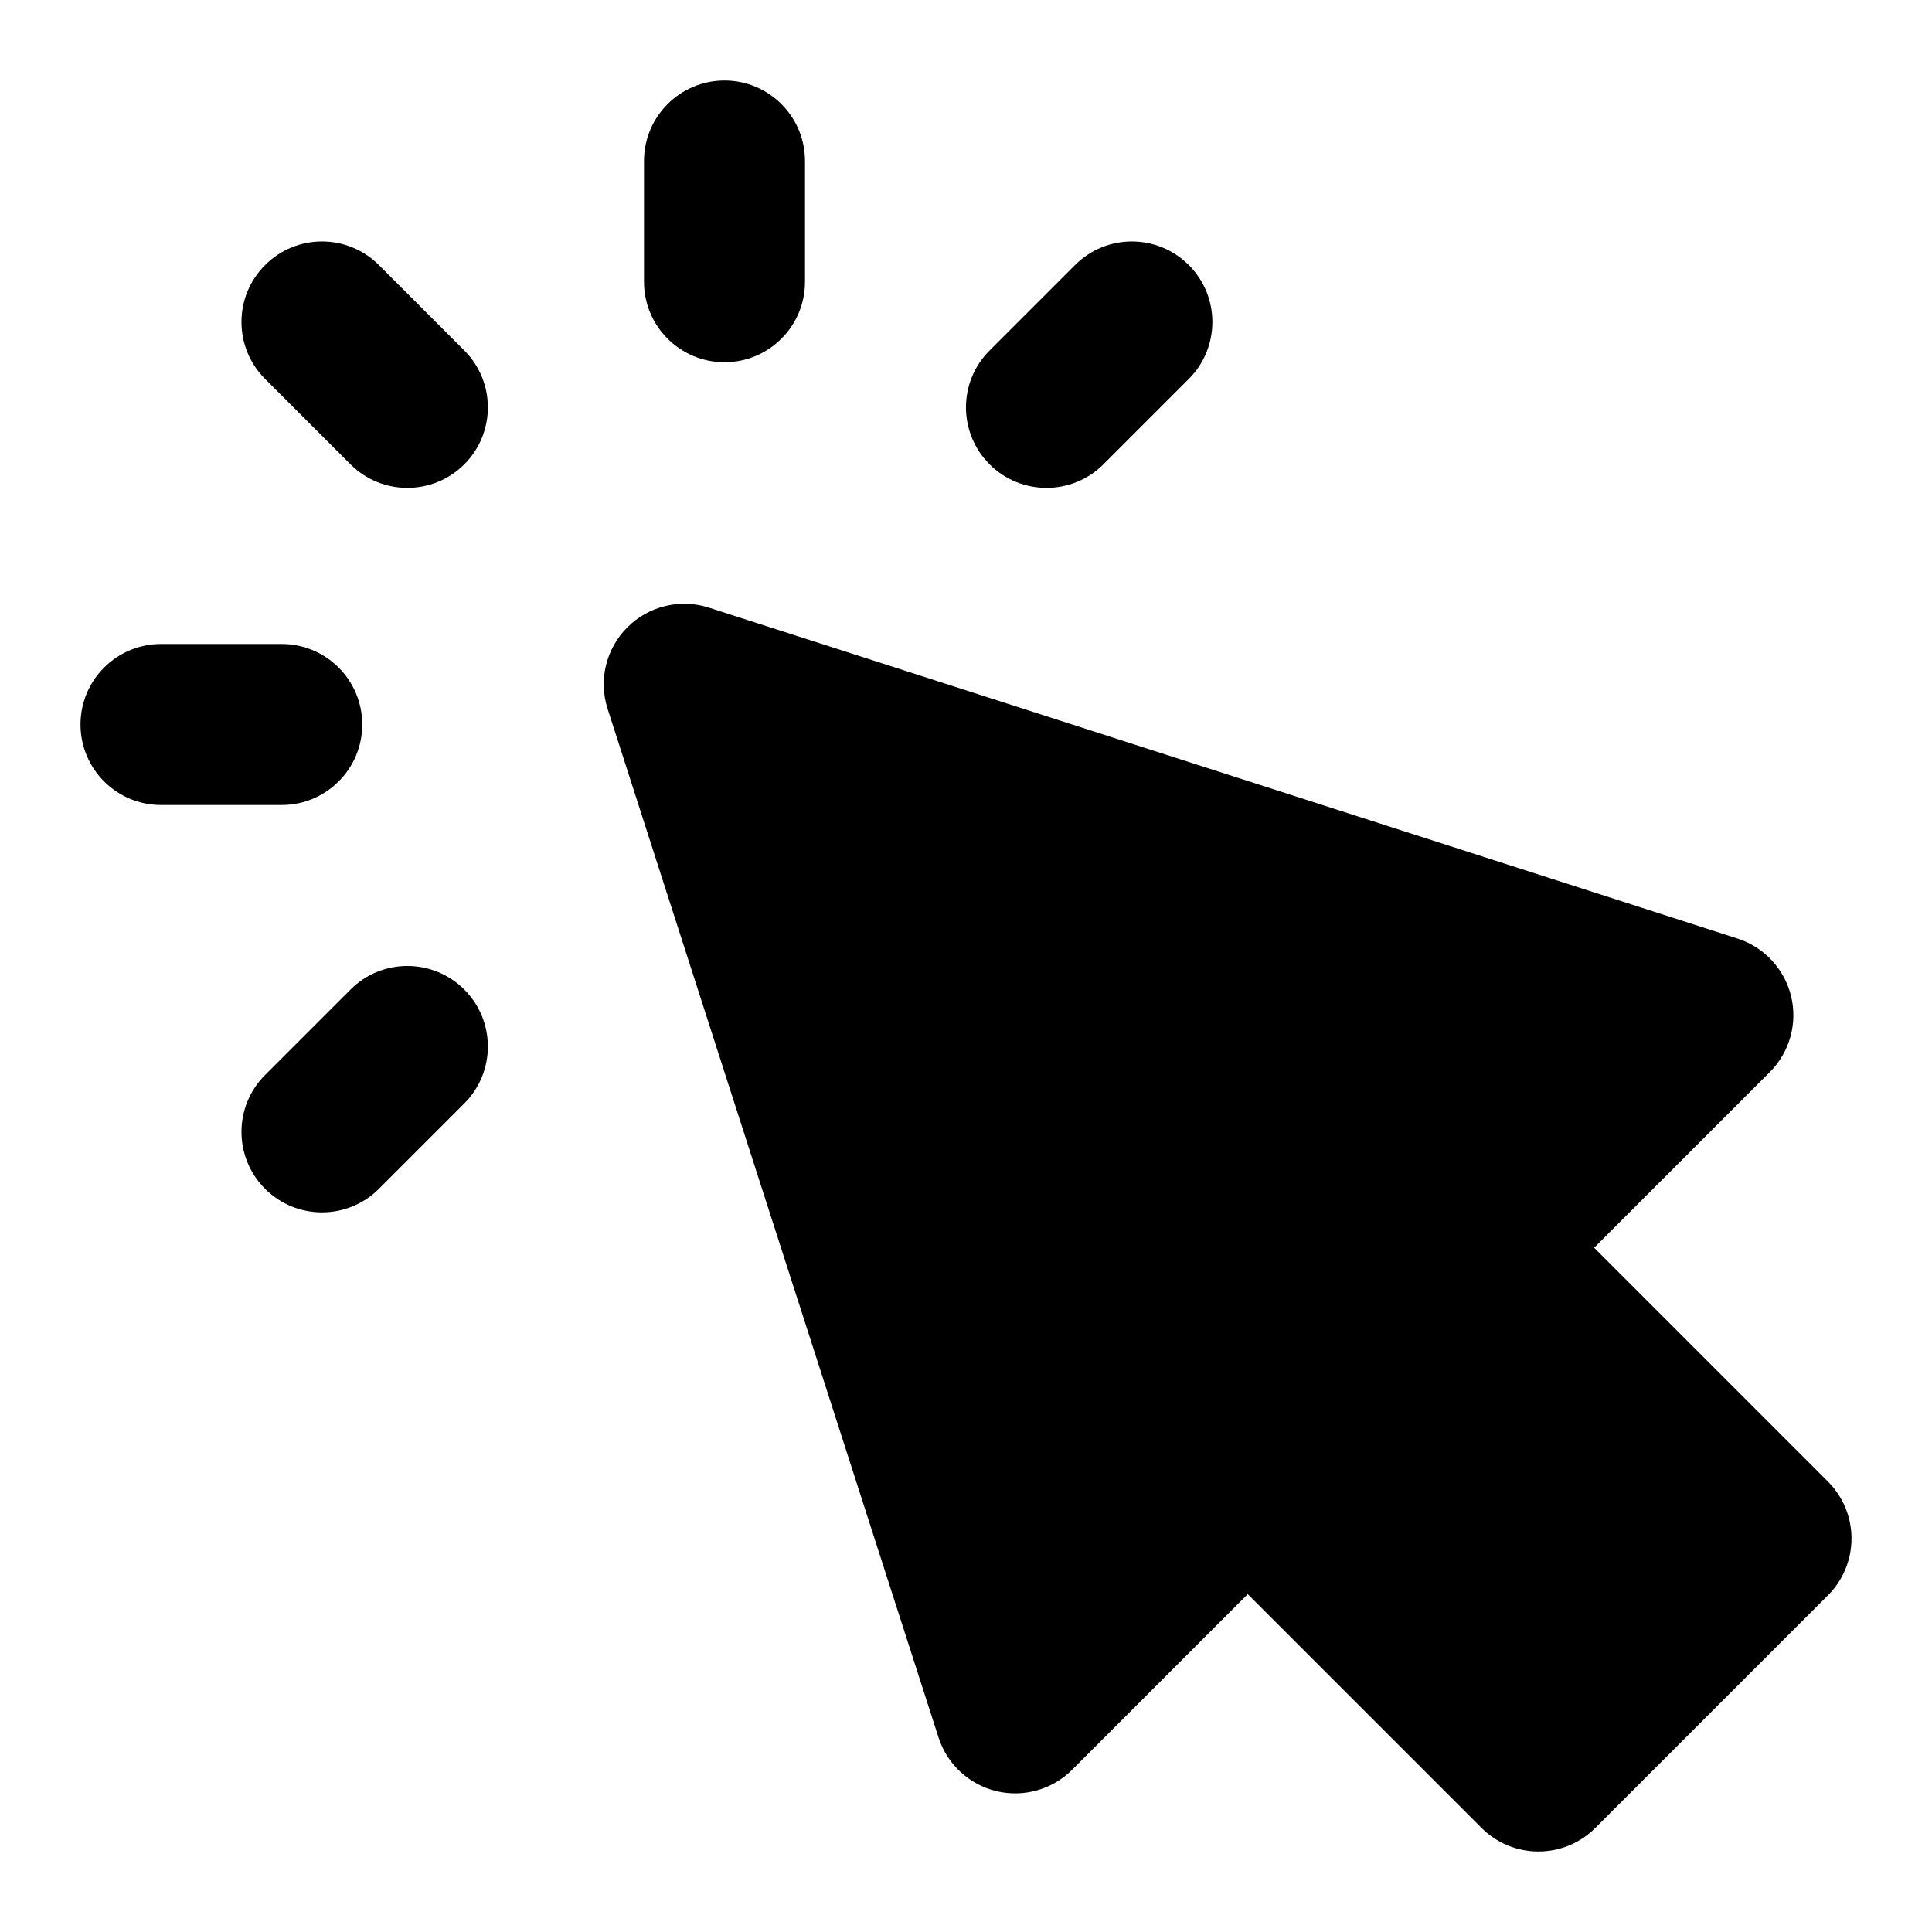 <svg viewBox="0 0 24 24" fill="none" xmlns="http://www.w3.org/2000/svg">
<path d="M9 1C9.552 1 10 1.448 10 2V3.5C10 4.052 9.552 4.5 9 4.5C8.448 4.5 8 4.052 8 3.5V2C8 1.448 8.448 1 9 1Z" fill="currentColor"/>
<path d="M3.293 3.293C3.683 2.902 4.317 2.902 4.707 3.293L5.768 4.354C6.158 4.744 6.158 5.377 5.768 5.768C5.377 6.158 4.744 6.158 4.354 5.768L3.293 4.707C2.902 4.317 2.902 3.683 3.293 3.293Z" fill="currentColor"/>
<path d="M5.768 13.707C6.158 13.317 6.158 12.683 5.768 12.293C5.377 11.902 4.744 11.902 4.354 12.293L3.293 13.354C2.902 13.744 2.902 14.377 3.293 14.768C3.683 15.158 4.317 15.158 4.707 14.768L5.768 13.707Z" fill="currentColor"/>
<path d="M14.768 3.293C15.158 3.683 15.158 4.317 14.768 4.707L13.707 5.768C13.317 6.158 12.683 6.158 12.293 5.768C11.902 5.377 11.902 4.744 12.293 4.354L13.354 3.293C13.744 2.902 14.377 2.902 14.768 3.293Z" fill="currentColor"/>
<path d="M2 8C1.448 8 1 8.448 1 9C1 9.552 1.448 10 2 10H3.5C4.052 10 4.5 9.552 4.5 9C4.5 8.448 4.052 8 3.5 8H2Z" fill="currentColor"/>
<path d="M8.806 7.548C8.449 7.433 8.058 7.528 7.793 7.793C7.528 8.058 7.433 8.449 7.548 8.806L11.659 21.584C11.766 21.916 12.038 22.168 12.376 22.25C12.715 22.332 13.072 22.231 13.318 21.985L15.5 19.803L18.404 22.707C18.592 22.895 18.846 23 19.111 23C19.376 23 19.631 22.895 19.818 22.707L22.707 19.818C22.895 19.631 23 19.376 23 19.111C23 18.846 22.895 18.592 22.707 18.404L19.803 15.5L21.985 13.318C22.231 13.072 22.332 12.715 22.25 12.376C22.168 12.038 21.916 11.766 21.584 11.659L8.806 7.548Z" fill="currentColor"/>
</svg>
